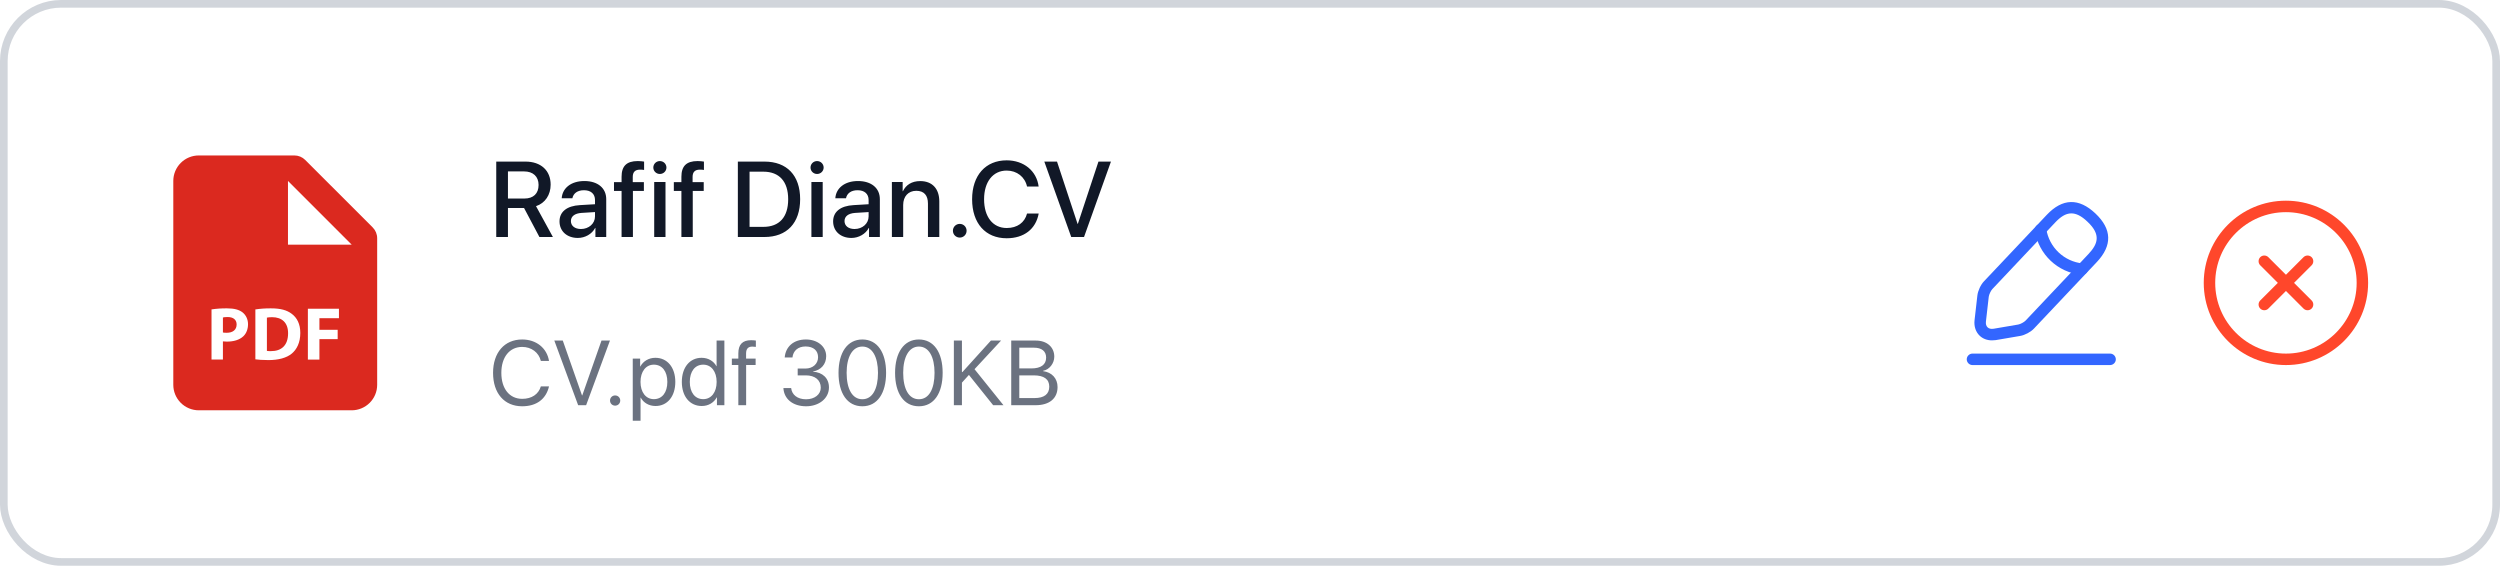 <svg width="327" height="74" viewBox="0 0 327 74" fill="none" xmlns="http://www.w3.org/2000/svg">
<path d="M29.778 41.467C29.471 41.467 29.265 41.497 29.158 41.527V43.49C29.285 43.52 29.443 43.528 29.662 43.528C30.46 43.528 30.951 43.125 30.951 42.443C30.951 41.833 30.528 41.467 29.778 41.467ZM35.59 41.487C35.257 41.487 35.04 41.517 34.911 41.547V45.897C35.04 45.927 35.246 45.927 35.433 45.927C36.795 45.937 37.681 45.187 37.681 43.6C37.691 42.217 36.883 41.487 35.59 41.487Z" fill="#DB291F"/>
<path d="M39.919 20.919C39.544 20.544 39.036 20.333 38.505 20.333H26C25.116 20.333 24.268 20.684 23.643 21.31C23.018 21.935 22.667 22.782 22.667 23.667V50.333C22.667 51.217 23.018 52.065 23.643 52.69C24.268 53.315 25.116 53.667 26 53.667H46C46.884 53.667 47.732 53.315 48.357 52.69C48.983 52.065 49.334 51.217 49.334 50.333V31.162C49.334 30.631 49.123 30.122 48.748 29.747L39.919 20.919ZM31.83 43.983C31.315 44.467 30.555 44.683 29.67 44.683C29.499 44.685 29.327 44.675 29.157 44.653V47.03H27.667V40.47C28.339 40.37 29.019 40.324 29.699 40.333C30.627 40.333 31.287 40.51 31.732 40.865C32.155 41.202 32.442 41.753 32.442 42.403C32.44 43.057 32.224 43.608 31.83 43.983ZM38.175 46.242C37.475 46.823 36.41 47.1 35.109 47.1C34.329 47.1 33.777 47.05 33.402 47V40.472C34.075 40.373 34.754 40.327 35.434 40.333C36.695 40.333 37.515 40.56 38.155 41.043C38.847 41.557 39.28 42.375 39.28 43.55C39.28 44.822 38.815 45.7 38.175 46.242ZM44.334 41.617H41.78V43.135H44.167V44.358H41.78V47.032H40.27V40.383H44.334V41.617ZM39.334 32H37.667V23.667L46 32H39.334Z" fill="#DB291F"/>
<path d="M66.44 22.421H68.546C69.728 22.421 70.446 23.091 70.446 24.191C70.446 25.319 69.769 25.969 68.587 25.969H66.44V22.421ZM66.44 27.206H68.546L70.556 31H72.319L70.111 26.967C71.314 26.564 72.025 25.483 72.025 24.15C72.025 22.311 70.761 21.136 68.731 21.136H64.909V31H66.44V27.206ZM75.987 29.954C75.194 29.954 74.674 29.544 74.674 28.915C74.674 28.3 75.173 27.91 76.055 27.849L77.826 27.739V28.307C77.826 29.243 77.019 29.954 75.987 29.954ZM75.576 31.123C76.52 31.123 77.429 30.617 77.846 29.817H77.88V31H79.295V26.044C79.295 24.602 78.181 23.679 76.438 23.679C74.66 23.679 73.553 24.636 73.471 25.935H74.866C74.996 25.292 75.529 24.882 76.383 24.882C77.285 24.882 77.826 25.36 77.826 26.16V26.714L75.857 26.83C74.148 26.926 73.184 27.698 73.184 28.956C73.184 30.248 74.168 31.123 75.576 31.123ZM81.302 31H82.785V24.977H84.22V23.822H82.764V23.145C82.764 22.51 83.065 22.189 83.708 22.189C83.906 22.189 84.104 22.202 84.248 22.23V21.136C84.056 21.102 83.721 21.067 83.421 21.067C81.958 21.067 81.302 21.724 81.302 23.118V23.822H80.31V24.977H81.302V31ZM85.57 31H87.047V23.809H85.57V31ZM86.309 22.756C86.787 22.756 87.17 22.38 87.17 21.915C87.17 21.443 86.787 21.067 86.309 21.067C85.837 21.067 85.454 21.443 85.454 21.915C85.454 22.38 85.837 22.756 86.309 22.756ZM89.128 31H90.612V24.977H92.047V23.822H90.591V23.145C90.591 22.51 90.892 22.189 91.535 22.189C91.733 22.189 91.931 22.202 92.075 22.23V21.136C91.883 21.102 91.548 21.067 91.248 21.067C89.785 21.067 89.128 21.724 89.128 23.118V23.822H88.137V24.977H89.128V31ZM96.511 21.136V31H99.99C102.93 31 104.659 29.168 104.659 26.051C104.659 22.94 102.923 21.136 99.99 21.136H96.511ZM98.042 22.455H99.847C101.932 22.455 103.094 23.74 103.094 26.064C103.094 28.395 101.939 29.674 99.847 29.674H98.042V22.455ZM106.132 31H107.609V23.809H106.132V31ZM106.871 22.756C107.349 22.756 107.732 22.38 107.732 21.915C107.732 21.443 107.349 21.067 106.871 21.067C106.399 21.067 106.016 21.443 106.016 21.915C106.016 22.38 106.399 22.756 106.871 22.756ZM111.775 29.954C110.982 29.954 110.463 29.544 110.463 28.915C110.463 28.3 110.962 27.91 111.844 27.849L113.614 27.739V28.307C113.614 29.243 112.807 29.954 111.775 29.954ZM111.365 31.123C112.308 31.123 113.218 30.617 113.635 29.817H113.669V31H115.084V26.044C115.084 24.602 113.97 23.679 112.226 23.679C110.449 23.679 109.342 24.636 109.26 25.935H110.654C110.784 25.292 111.317 24.882 112.172 24.882C113.074 24.882 113.614 25.36 113.614 26.16V26.714L111.645 26.83C109.936 26.926 108.973 27.698 108.973 28.956C108.973 30.248 109.957 31.123 111.365 31.123ZM116.659 31H118.136V26.81C118.136 25.695 118.806 24.957 119.845 24.957C120.87 24.957 121.376 25.552 121.376 26.632V31H122.86V26.345C122.86 24.697 121.95 23.686 120.364 23.686C119.257 23.686 118.491 24.191 118.102 25.012H118.068V23.809H116.659V31ZM125.536 31.075C126.035 31.075 126.431 30.679 126.431 30.18C126.431 29.681 126.035 29.284 125.536 29.284C125.037 29.284 124.64 29.681 124.64 30.18C124.64 30.679 125.037 31.075 125.536 31.075ZM131.671 31.164C133.94 31.164 135.485 29.968 135.861 27.931H134.337C134.029 29.12 133.052 29.824 131.678 29.824C129.866 29.824 128.718 28.368 128.718 26.064C128.718 23.781 129.88 22.311 131.671 22.311C133.011 22.311 134.063 23.139 134.337 24.403H135.854C135.595 22.346 133.906 20.972 131.671 20.972C128.916 20.972 127.152 22.94 127.152 26.064C127.152 29.209 128.902 31.164 131.671 31.164ZM141.791 31L145.312 21.136H143.678L140.985 29.277H140.944L138.257 21.136H136.596L140.117 31H141.791Z" fill="#111827"/>
<path d="M68.301 53.141C70.17 53.141 71.424 52.209 71.811 50.539H70.744C70.439 51.57 69.549 52.168 68.307 52.168C66.637 52.168 65.576 50.844 65.576 48.77C65.576 46.713 66.648 45.377 68.301 45.377C69.508 45.377 70.475 46.103 70.744 47.211H71.811C71.541 45.523 70.141 44.404 68.301 44.404C65.986 44.404 64.492 46.115 64.492 48.77C64.492 51.447 65.969 53.141 68.301 53.141ZM76.665 53L79.782 44.545H78.675L76.161 51.717H76.126L73.612 44.545H72.505L75.622 53H76.665ZM80.459 53.059C80.834 53.059 81.127 52.766 81.127 52.391C81.127 52.016 80.834 51.723 80.459 51.723C80.084 51.723 79.791 52.016 79.791 52.391C79.791 52.766 80.084 53.059 80.459 53.059ZM85.723 46.801C84.838 46.801 84.129 47.252 83.754 47.938H83.731V46.906H82.764V55.033H83.784V52.01H83.807C84.171 52.678 84.874 53.105 85.747 53.105C87.282 53.105 88.331 51.863 88.331 49.953C88.331 48.043 87.276 46.801 85.723 46.801ZM85.524 52.209C84.481 52.209 83.778 51.312 83.778 49.953C83.778 48.6 84.481 47.697 85.524 47.697C86.608 47.697 87.288 48.576 87.288 49.953C87.288 51.336 86.608 52.209 85.524 52.209ZM91.79 53.105C92.669 53.105 93.367 52.672 93.759 51.969H93.777V53H94.749V44.545H93.73V47.897H93.707C93.343 47.228 92.64 46.801 91.767 46.801C90.232 46.801 89.183 48.043 89.183 49.953C89.183 51.863 90.238 53.105 91.79 53.105ZM91.984 47.697C93.033 47.697 93.736 48.594 93.736 49.953C93.736 51.318 93.033 52.209 91.984 52.209C90.906 52.209 90.226 51.336 90.226 49.953C90.226 48.576 90.906 47.697 91.984 47.697ZM96.575 53H97.594V47.744H98.836V46.906H97.588V46.232C97.588 45.629 97.852 45.336 98.403 45.336C98.573 45.336 98.743 45.353 98.866 45.371V44.545C98.719 44.522 98.473 44.498 98.245 44.498C97.12 44.498 96.575 45.055 96.575 46.227V46.906H95.725V47.744H96.575V53ZM104.338 49.098H105.399C106.606 49.098 107.356 49.713 107.356 50.709C107.356 51.594 106.553 52.227 105.434 52.227C104.297 52.227 103.576 51.629 103.483 50.762H102.469C102.545 52.162 103.676 53.141 105.445 53.141C107.104 53.141 108.428 52.127 108.428 50.674C108.428 49.484 107.608 48.693 106.33 48.617V48.594C107.385 48.406 108.065 47.645 108.065 46.584C108.065 45.312 106.922 44.404 105.41 44.404C103.822 44.404 102.756 45.324 102.639 46.76H103.653C103.746 45.875 104.391 45.318 105.363 45.318C106.436 45.318 107.004 45.887 107.004 46.725C107.004 47.58 106.324 48.207 105.352 48.207H104.338V49.098ZM112.796 53.141C114.765 53.141 115.901 51.435 115.901 48.764C115.901 46.109 114.759 44.404 112.796 44.404C110.833 44.404 109.679 46.121 109.679 48.77C109.679 51.441 110.821 53.141 112.796 53.141ZM112.796 52.221C111.472 52.221 110.739 50.873 110.739 48.764C110.739 46.701 111.489 45.33 112.796 45.33C114.103 45.33 114.841 46.69 114.841 48.77C114.841 50.879 114.114 52.221 112.796 52.221ZM120.193 53.141C122.162 53.141 123.299 51.435 123.299 48.764C123.299 46.109 122.156 44.404 120.193 44.404C118.23 44.404 117.076 46.121 117.076 48.77C117.076 51.441 118.219 53.141 120.193 53.141ZM120.193 52.221C118.869 52.221 118.137 50.873 118.137 48.764C118.137 46.701 118.887 45.33 120.193 45.33C121.5 45.33 122.238 46.69 122.238 48.77C122.238 50.879 121.512 52.221 120.193 52.221ZM125.821 53V50.047L126.735 49.039L129.905 53H131.253L127.468 48.289L130.942 44.545H129.612L125.88 48.67H125.821V44.545H124.766V53H125.821ZM135.463 53C137.261 53 138.328 52.115 138.328 50.627C138.328 49.502 137.59 48.693 136.441 48.547V48.5C137.256 48.353 137.9 47.533 137.9 46.654C137.9 45.389 136.922 44.545 135.474 44.545H132.269V53H135.463ZM133.324 45.477H135.234C136.259 45.477 136.834 45.94 136.834 46.777C136.834 47.691 136.154 48.19 134.906 48.19H133.324V45.477ZM133.324 52.068V49.098H135.205C136.552 49.098 137.244 49.596 137.244 50.574C137.244 51.553 136.576 52.068 135.304 52.068H133.324Z" fill="#6B7280"/>
<path d="M260.54 44.52C259.93 44.52 259.36 44.31 258.95 43.92C258.43 43.43 258.18 42.69 258.27 41.89L258.64 38.65C258.71 38.04 259.08 37.23 259.51 36.79L267.72 28.1C269.77 25.93 271.91 25.87 274.08 27.92C276.25 29.97 276.31 32.11 274.26 34.28L266.05 42.97C265.63 43.42 264.85 43.84 264.24 43.94L261.02 44.49C260.85 44.5 260.7 44.52 260.54 44.52ZM270.93 27.91C270.16 27.91 269.49 28.39 268.81 29.11L260.6 37.81C260.4 38.02 260.17 38.52 260.13 38.81L259.76 42.05C259.72 42.38 259.8 42.65 259.98 42.82C260.16 42.99 260.43 43.05 260.76 43L263.98 42.45C264.27 42.4 264.75 42.14 264.95 41.93L273.16 33.24C274.4 31.92 274.85 30.7 273.04 29C272.24 28.23 271.55 27.91 270.93 27.91Z" fill="#3366FF"/>
<path d="M272.34 35.95C272.32 35.95 272.29 35.95 272.27 35.95C269.15 35.64 266.64 33.27 266.16 30.17C266.1 29.76 266.38 29.38 266.79 29.31C267.2 29.25 267.58 29.53 267.65 29.94C268.03 32.36 269.99 34.22 272.43 34.46C272.84 34.5 273.14 34.87 273.1 35.28C273.05 35.66 272.72 35.95 272.34 35.95Z" fill="#3366FF"/>
<path d="M276 47.75H258C257.59 47.75 257.25 47.41 257.25 47C257.25 46.59 257.59 46.25 258 46.25H276C276.41 46.25 276.75 46.59 276.75 47C276.75 47.41 276.41 47.75 276 47.75Z" fill="#3366FF"/>
<path d="M299 47.75C293.07 47.75 288.25 42.93 288.25 37C288.25 31.07 293.07 26.25 299 26.25C304.93 26.25 309.75 31.07 309.75 37C309.75 42.93 304.93 47.75 299 47.75ZM299 27.75C293.9 27.75 289.75 31.9 289.75 37C289.75 42.1 293.9 46.25 299 46.25C304.1 46.25 308.25 42.1 308.25 37C308.25 31.9 304.1 27.75 299 27.75Z" fill="#FF472B"/>
<path d="M296.17 40.58C295.98 40.58 295.79 40.51 295.64 40.36C295.35 40.07 295.35 39.59 295.64 39.3L301.3 33.64C301.59 33.35 302.07 33.35 302.36 33.64C302.65 33.93 302.65 34.41 302.36 34.7L296.7 40.36C296.56 40.51 296.36 40.58 296.17 40.58Z" fill="#FF472B"/>
<path d="M301.83 40.58C301.64 40.58 301.45 40.51 301.3 40.36L295.64 34.7C295.35 34.41 295.35 33.93 295.64 33.64C295.93 33.35 296.41 33.35 296.7 33.64L302.36 39.3C302.65 39.59 302.65 40.07 302.36 40.36C302.21 40.51 302.02 40.58 301.83 40.58Z" fill="#FF472B"/>
<rect x="0.5" y="0.5" width="326" height="73" rx="7.5" stroke="#D1D5DB"/>
</svg>
